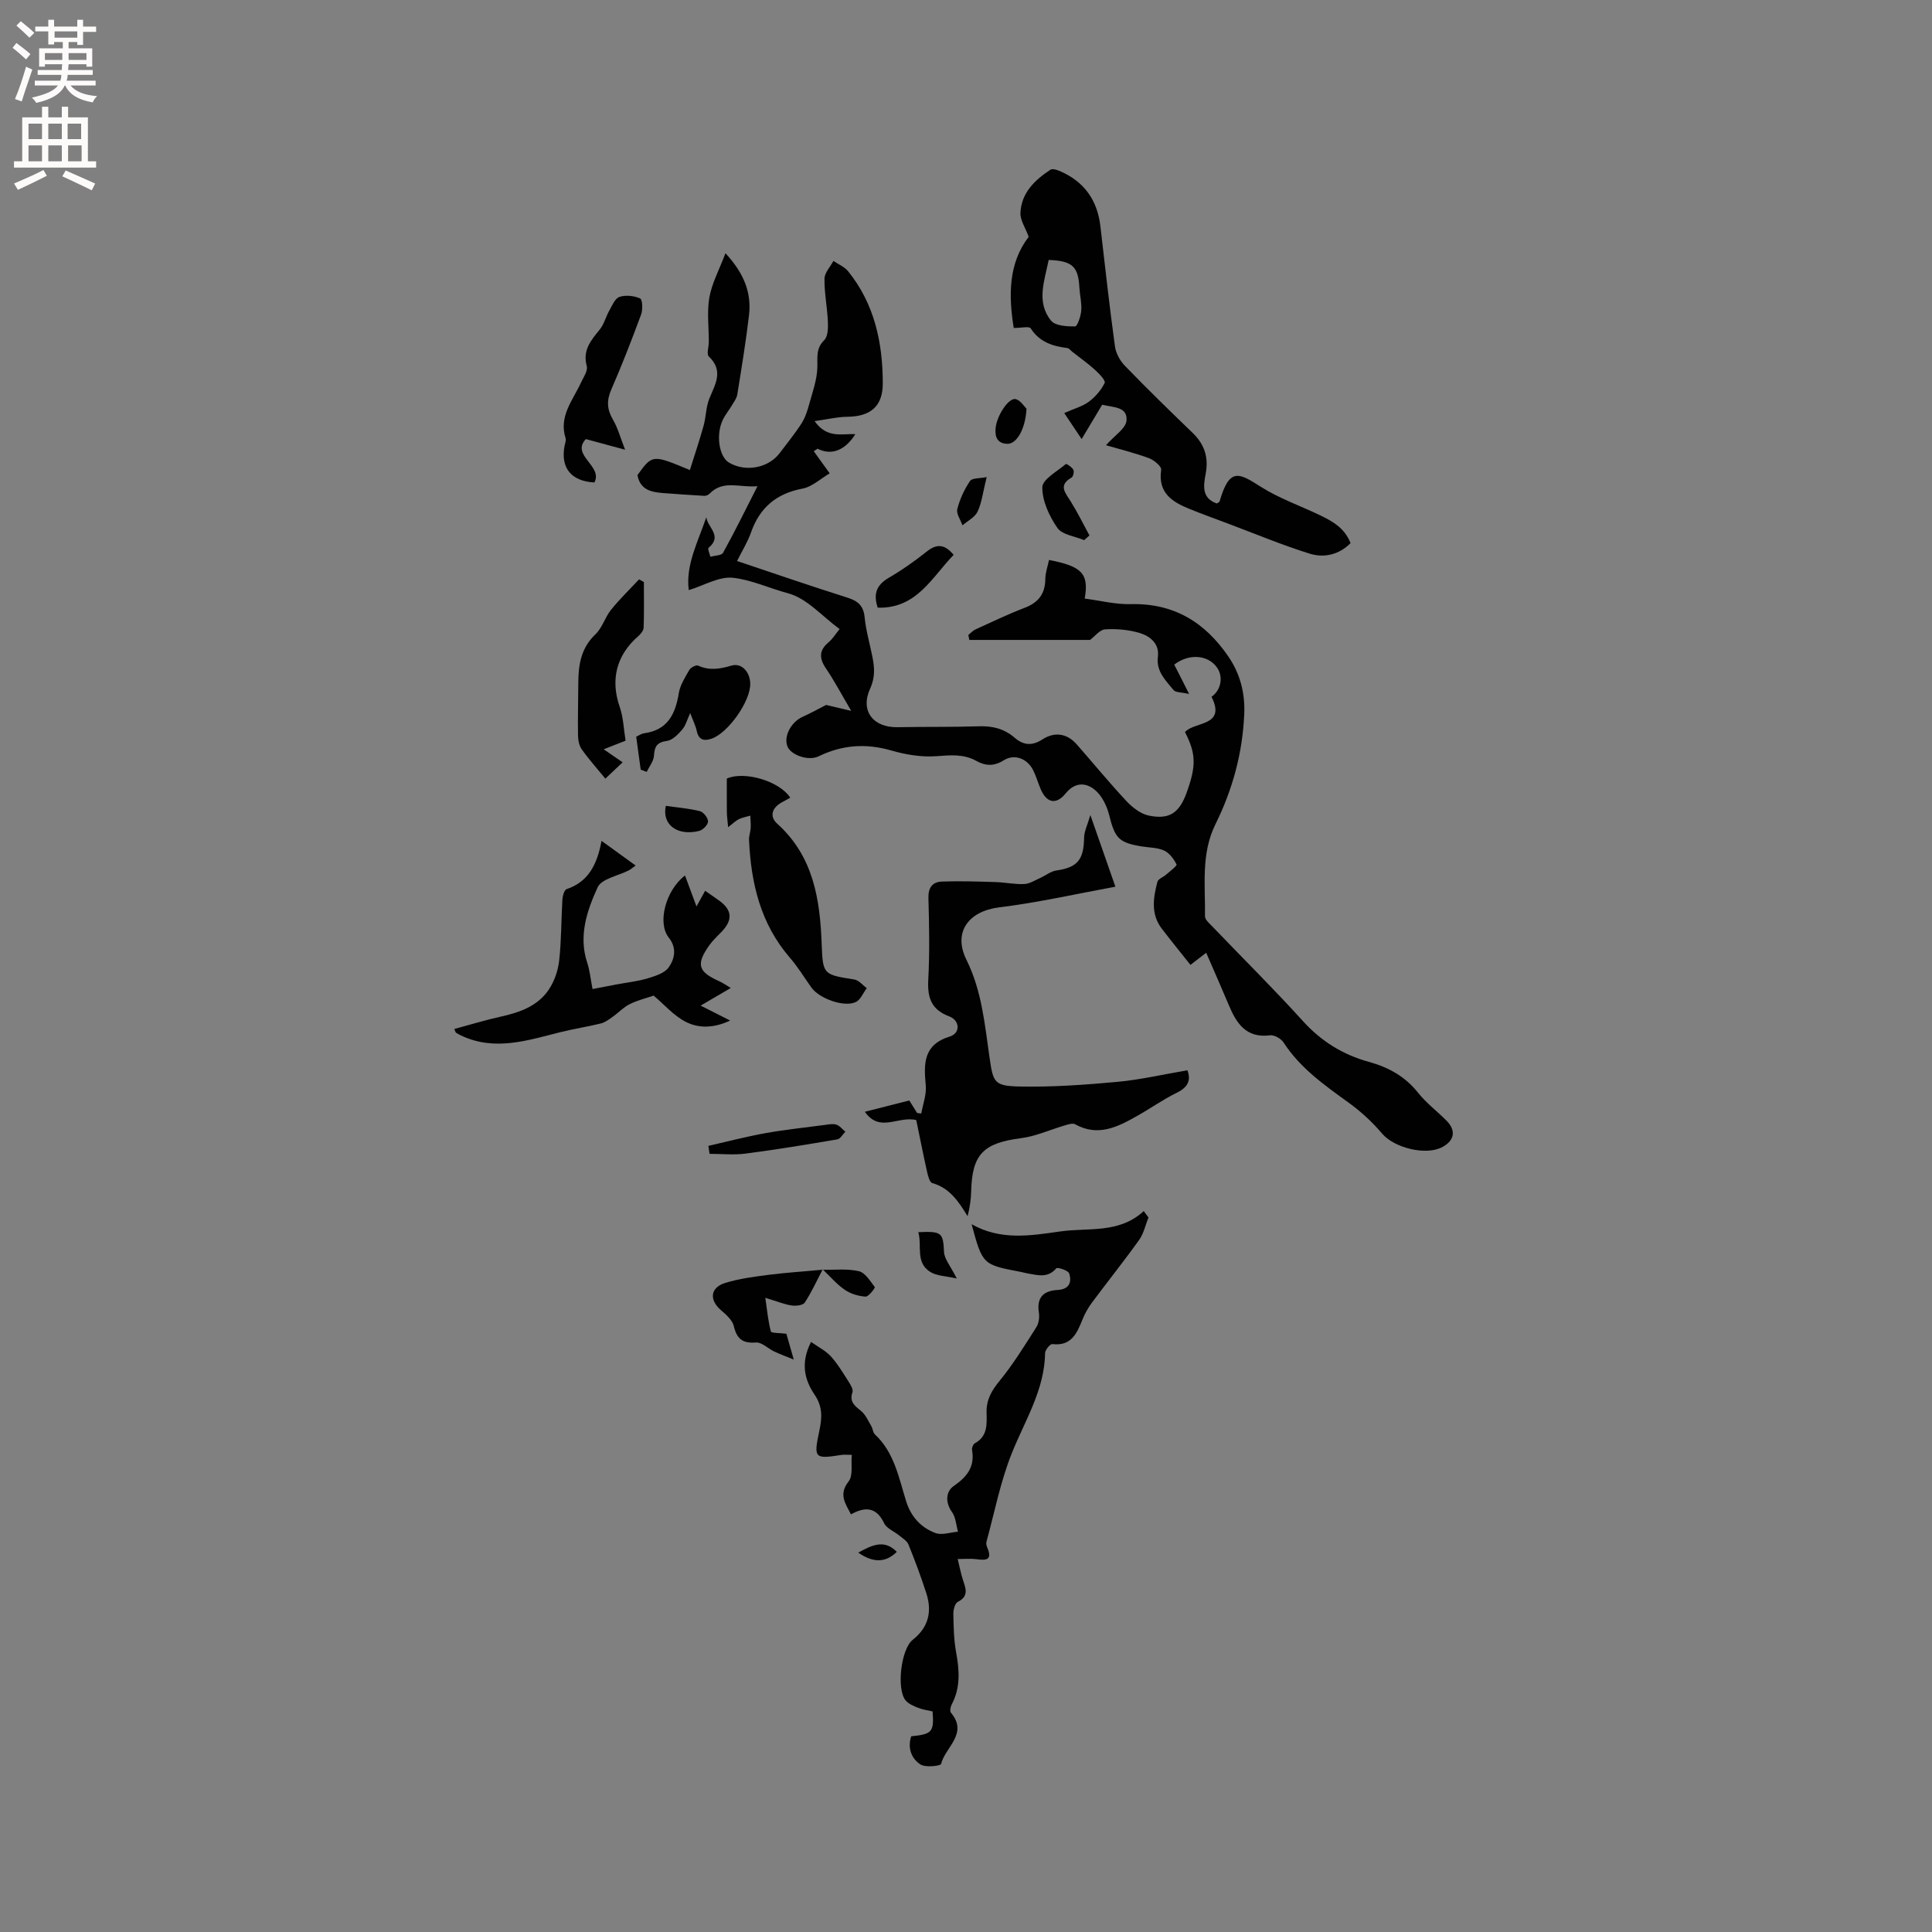 <svg enable-background="new 0 0 400 400" viewBox="0 0 400 400" xmlns="http://www.w3.org/2000/svg"><rect x="0" y="0" width="400" height="400" fill="#808080" stroke="none"/><g fill="#010102"><path d="m171.04 145.95c1.76.42 3.1.73 5.2 1.23-2.12-3.59-3.53-6.28-5.23-8.78-1.44-2.11-1.46-3.77.57-5.45.79-.66 1.35-1.6 2.25-2.71-3.6-2.63-6.78-6.38-10.68-7.41-3.84-1.02-7.58-2.8-11.43-3.21-2.83-.3-5.89 1.57-9.12 2.56-.68-5.18 1.91-10.02 3.64-15.1.21 2.11 3.45 3.86.45 6.36-.22.19.24 1.2.39 1.83.9-.26 2.3-.24 2.62-.82 2.4-4.33 4.58-8.78 7.13-13.79-3.68.36-7.04-1.39-9.9 1.53-.26.27-.73.49-1.1.47-2.9-.16-5.79-.37-8.68-.59-2.45-.19-4.65-.75-5.17-3.71 3.1-4.28 3.1-4.28 10.85-1.04.97-3.1 1.99-6.11 2.84-9.17.51-1.83.48-3.83 1.17-5.57 1.2-3 3.07-5.77-.09-8.78-.5-.47 0-1.97 0-3 .01-3.09-.41-6.25.12-9.24.52-2.91 2.01-5.65 3.33-9.13 3.92 4.24 5.42 8.27 4.87 12.89-.65 5.47-1.54 10.91-2.42 16.35-.12.78-.67 1.5-1.09 2.21-.59 1-1.35 1.91-1.87 2.95-1.53 3.1-.84 7.74 1.26 8.96 3.45 2.01 8.16 1.11 10.49-2 1.53-2.04 3.15-4.01 4.52-6.15.76-1.19 1.21-2.62 1.59-4.01.68-2.45 1.57-4.93 1.67-7.43.08-2.11-.38-4 1.43-5.78.78-.77.81-2.55.75-3.86-.13-2.96-.74-5.91-.7-8.86.02-1.24 1.2-2.46 1.85-3.68 1.03.71 2.3 1.22 3.05 2.15 5.45 6.76 7.16 14.75 7.17 23.19.01 4.72-2.49 6.87-7.31 6.93-2.09.02-4.17.53-6.81.9 2.62 3.69 5.68 2.55 8.43 2.7-2.1 3.38-4.98 4.47-7.81 3.01-.26.17-.52.34-.79.52.97 1.35 1.94 2.69 3.3 4.58-1.9 1.11-3.64 2.79-5.63 3.16-5.43 1.03-8.86 3.94-10.67 9.1-.68 1.95-1.82 3.75-2.88 5.89 7.77 2.6 15.26 5.19 22.81 7.57 2.18.69 3.36 1.64 3.6 4.06.27 2.73 1.05 5.4 1.59 8.1.46 2.26.64 4.31-.45 6.69-2.11 4.61.63 8.09 5.7 7.99 5.62-.11 11.24-.01 16.86-.19 2.8-.09 5.21.51 7.34 2.35 1.78 1.55 3.57 1.79 5.76.37 2.48-1.61 5.07-1.31 7.13 1.04 3.42 3.9 6.71 7.91 10.25 11.7 1.23 1.31 2.91 2.65 4.59 3.01 4.3.92 6.38-.52 7.89-4.7 2.02-5.58 1.97-8.08-.33-12.57 1.94-2.24 8.6-1.12 5.49-7.31 1.93-1.32 2.52-4.09 1.14-6.05-1.86-2.64-5.77-2.97-8.86-.61.46.89.93 1.82 1.4 2.74.42.82.83 1.65 1.68 3.34-1.61-.38-2.79-.29-3.22-.81-1.63-2.01-3.63-3.84-3.24-6.92.34-2.66-1.6-4.24-3.75-4.89-2.27-.68-4.79-.91-7.16-.76-1.14.07-2.19 1.49-3.13 2.19-8.24 0-16.62 0-25 0-.07-.34-.14-.68-.21-1.02.49-.39.93-.9 1.49-1.16 3.37-1.54 6.72-3.14 10.18-4.47 2.84-1.09 4.24-2.89 4.27-5.95.01-1.32.5-2.64.77-3.96 6.81 1.33 8.29 2.8 7.39 8 3.18.41 6.36 1.23 9.52 1.15 8.94-.23 15.42 3.77 20.27 10.92 2.4 3.53 3.41 7.5 3.24 11.75-.33 8.06-2.39 15.68-5.96 22.89-3.03 6.1-2.08 12.65-2.17 19.06-.01.74.99 1.56 1.63 2.23 6.24 6.51 12.65 12.85 18.7 19.53 3.78 4.17 8.28 6.92 13.57 8.38 4.11 1.13 7.53 3.02 10.24 6.43 1.7 2.14 3.97 3.82 5.9 5.79 1.96 2 1.62 4.02-.81 5.38-3.4 1.91-10.06.22-12.56-2.74-2.03-2.4-4.41-4.59-6.96-6.43-5-3.61-10-7.13-13.44-12.43-.52-.8-1.92-1.6-2.8-1.49-4.99.63-6.97-2.5-8.57-6.33-1.46-3.48-2.99-6.93-4.65-10.76-1.37 1.06-2.25 1.74-3.26 2.51-2.01-2.53-4-4.98-5.92-7.48-2.32-3.02-1.79-6.4-.92-9.72.16-.6 1.19-.96 1.78-1.47.79-.7 2.32-1.84 2.18-2.12-.56-1.13-1.47-2.38-2.57-2.88-1.39-.64-3.09-.6-4.66-.86-4.77-.78-5.53-1.73-6.72-6.49-.47-1.89-1.49-4-2.94-5.2-1.83-1.52-4.09-1.71-6.06.71-2.01 2.47-3.98 1.97-5.21-.95-.53-1.27-.91-2.61-1.52-3.83-1.19-2.42-3.88-3.47-6.09-2.07-2 1.27-3.8 1.18-5.66.14-2.66-1.48-5.35-1.21-8.27-.99-3.08.23-6.36-.31-9.36-1.18-5.26-1.52-10.15-1.17-15.05 1.21-2.12 1.03-5.74-.28-6.44-2.03-.83-2.05.68-4.99 3.03-6.1 1.82-.83 3.57-1.79 4.97-2.51z"/><path d="m237.78 252.06c-.63 1.56-.98 3.32-1.93 4.65-3.14 4.39-6.52 8.61-9.75 12.95-.81 1.09-1.5 2.31-2 3.57-1.15 2.86-2.31 5.51-6.23 5.05-.44-.05-1.48 1.19-1.49 1.84-.12 7.73-4.23 14.04-6.95 20.89-2.32 5.84-3.53 12.13-5.2 18.22-.1.37.03.85.19 1.22 1.13 2.66-.37 2.61-2.3 2.36-1.15-.15-2.33-.03-3.84-.03.47 1.92.7 3.16 1.09 4.34.58 1.75 1.27 3.36-1.07 4.53-.6.3-.94 1.66-.92 2.52.05 2.63.1 5.31.57 7.89.68 3.74.95 7.33-.91 10.83-.26.48-.42 1.4-.15 1.72 3.64 4.32-1.2 7.13-2.05 10.6-.1.41-3.25.78-4.28.1-1.89-1.24-2.69-3.44-1.9-5.83 4.34-.43 4.75-.91 4.42-5.15-.95-.23-2.01-.35-2.96-.73-.94-.37-2-.81-2.62-1.55-1.93-2.32-.96-10.64 1.46-12.54 3.28-2.57 4.05-5.85 2.83-9.63-1.1-3.42-2.36-6.79-3.71-10.12-.31-.76-1.23-1.29-1.92-1.86-1.04-.86-2.58-1.44-3.1-2.52-1.6-3.32-3.84-3.53-6.88-1.85-1.16-2.28-2.61-4.11-.48-6.82.95-1.2.47-3.53.65-5.5-1.09 0-1.61-.07-2.11.01-5.63.89-5.82.71-4.6-5.02.56-2.63.72-4.94-.99-7.45-2.06-3.02-2.97-6.55-.73-10.92 1.48 1.05 3.01 1.81 4.09 2.98 1.41 1.55 2.51 3.41 3.65 5.19.43.68 1.03 1.65.83 2.25-.67 2 .47 2.8 1.78 3.87.94.77 1.48 2.05 2.13 3.15.31.53.32 1.31.73 1.69 4.04 3.77 4.95 8.99 6.49 13.9 1 3.18 3.07 5.41 6.03 6.53 1.34.51 3.11-.14 4.69-.27-.39-1.37-.45-2.96-1.23-4.05-1.47-2.05-1.26-4.29.34-5.4 2.8-1.94 4.41-4 3.8-7.5-.07-.42.24-1.17.59-1.36 2.69-1.46 2.46-4.02 2.42-6.41-.05-2.61 1.03-4.47 2.67-6.48 2.84-3.47 5.21-7.34 7.63-11.13.51-.8.68-2.05.53-3.02-.5-3.16.96-4.54 3.9-4.7 2.36-.13 2.98-1.6 2.36-3.44-.21-.62-2.44-1.3-2.65-1.05-1.72 2.05-3.77 1.45-5.83 1.09-.52-.09-1.03-.24-1.55-.34-7.89-1.5-7.89-1.5-10.16-9.87 6.04 3.41 12.17 2.38 18.32 1.5 5.89-.84 12.19.51 17.32-4.22.32.46.65.89.98 1.32z"/><path d="m189.7 231.9c-3.77-.92-7.55 2.7-10.64-1.72 3.24-.82 6.09-1.55 9.2-2.34.41.66 1.02 1.63 1.62 2.6.29.03.57.07.86.1.34-1.94 1.11-3.93.93-5.82-.43-4.51-.52-8.43 4.98-10.12 2.21-.68 2.13-3.33-.15-4.18-3.76-1.42-4.51-3.94-4.31-7.63.3-5.6.19-11.24.03-16.86-.06-2.19.87-3.34 2.77-3.41 3.68-.14 7.38-.01 11.07.1 2.01.06 4.01.5 6.01.41 1.12-.05 2.23-.79 3.31-1.27 1.11-.49 2.15-1.36 3.3-1.53 4.39-.63 5.71-2.2 5.77-6.82.02-1.28.69-2.56 1.3-4.67 1.88 5.4 3.42 9.78 5.18 14.84-7.92 1.45-15.95 3.28-24.07 4.28-6.31.78-9.61 5.12-6.77 10.85 3.2 6.45 3.79 13.39 4.79 20.28.74 5.1.93 5.85 6.18 5.96 6.74.14 13.52-.34 20.24-.96 4.8-.44 9.53-1.55 14.54-2.4.76 2.03.17 3.49-2.2 4.65-2.84 1.39-5.45 3.25-8.22 4.81-4.02 2.27-8.09 4.36-12.82 1.72-.49-.28-1.38.01-2.04.2-3.09.9-6.1 2.29-9.25 2.69-7.7 1-10.05 3.32-10.24 10.97-.04 1.67-.27 3.33-.74 5.17-1.86-3.03-3.71-5.85-7.32-6.86-.55-.16-.9-1.55-1.09-2.42-.8-3.59-1.51-7.2-2.22-10.62z"/><path d="m209.88 67.9c-1.07-6.65-1.14-13.35 3.1-18.87-.69-1.89-1.77-3.44-1.71-4.95.18-4.14 2.96-6.81 6.21-8.94.43-.28 1.39.03 2 .3 5.01 2.17 7.73 6.02 8.35 11.44.95 8.29 1.88 16.57 3.01 24.84.19 1.42 1.05 2.98 2.06 4.02 4.57 4.72 9.27 9.31 14.01 13.87 2.42 2.33 3.33 4.98 2.74 8.31-.44 2.45-1.01 5.16 2.27 6.32.27-.18.54-.27.58-.41 2.08-7.24 4.1-5.85 8.58-3.02 3.72 2.35 7.98 3.85 11.99 5.76 2.68 1.28 5.29 2.66 6.55 5.88-2.43 2.44-5.51 3.09-8.46 2.18-5.7-1.77-11.22-4.09-16.82-6.19-2.67-1-5.35-1.97-7.99-3.04-3.63-1.46-6.65-3.32-5.94-8.14.1-.69-1.49-2.02-2.53-2.4-2.99-1.1-6.09-1.86-8.9-2.68 1.78-2.02 4.1-3.46 4.25-5.09.27-2.95-2.82-2.72-5.03-3.3-1.31 2.19-2.6 4.33-4.26 7.11-1.3-1.95-2.33-3.49-3.6-5.38 2.13-.95 3.82-1.39 5.12-2.37 1.33-1 2.54-2.39 3.25-3.88.23-.48-1.15-1.92-2-2.69-1.49-1.35-3.14-2.52-4.72-3.76-.33-.26-.64-.71-1-.76-3.07-.38-5.78-1.25-7.61-4.09-.29-.46-1.88-.07-3.5-.07zm7.24-14.08c-.89 4.4-2.61 8.74.49 12.57.88 1.09 3.28 1.2 4.98 1.19.46 0 1.18-2.1 1.27-3.28.13-1.55-.29-3.13-.38-4.71-.23-4.41-1.44-5.58-6.36-5.77z"/><path d="m124.54 174.09c2.74 1.98 4.79 3.47 7.06 5.11-.85.61-1.08.83-1.35.97-2.25 1.16-5.7 1.75-6.52 3.55-2.21 4.83-4 10.06-2.14 15.64.51 1.54.66 3.2 1.09 5.41 1.43-.27 3.19-.62 4.95-.95 2.16-.41 4.37-.63 6.46-1.26 1.59-.48 3.56-1.1 4.39-2.32 1.19-1.74 1.71-3.94-.03-6.14-2.4-3.03-.64-9.76 3.37-12.85.71 1.91 1.38 3.72 2.38 6.42.76-1.38 1.26-2.28 1.79-3.24 1.33.93 2.2 1.5 3.03 2.12 2.55 1.9 2.69 3.9.46 6.28-.87.92-1.83 1.78-2.57 2.8-2.85 3.99-2.41 5.55 1.93 7.49.88.39 1.67.97 2.46 1.43-2.08 1.22-3.83 2.25-6.24 3.65 2.52 1.28 4.15 2.1 6.11 3.09-3.32 1.58-6.48 1.66-9.18.28-2.51-1.29-4.49-3.61-6.66-5.44-1.5.52-3.32.95-4.94 1.76-1.31.65-2.36 1.8-3.57 2.65-.76.54-1.57 1.15-2.44 1.36-2.71.67-5.49 1.09-8.2 1.76-6.86 1.7-13.67 4.06-20.7.74-.38-.18-.74-.39-1.09-.6-.07-.04-.08-.18-.33-.76 3.22-.87 6.36-1.83 9.55-2.54 3.92-.87 7.67-2.15 9.99-5.58 1.17-1.73 1.94-3.96 2.17-6.04.47-4.2.42-8.46.67-12.69.05-.74.39-1.94.88-2.11 4.41-1.48 6.29-4.95 7.22-9.99z"/><path d="m150.75 171.26c-.13-1.44-.25-2.27-.26-3.1-.03-2.32-.01-4.64-.01-6.97 3.61-1.6 10.83.47 13.14 3.96-.61.34-1.21.67-1.81 1-2.02 1.13-2.53 2.91-.88 4.4 7.53 6.8 8.86 15.71 9.2 25.13.22 6.17.45 6.1 6.77 7.12.92.15 1.71 1.17 2.55 1.79-.75.99-1.3 2.44-2.3 2.89-2.46 1.11-7.54-.76-9.15-3.01-1.48-2.07-2.8-4.27-4.46-6.18-6.08-7.03-8.06-15.43-8.46-24.4-.04-.82.3-1.64.34-2.47.05-.85-.05-1.7-.08-2.55-.8.24-1.64.38-2.39.74-.63.32-1.16.86-2.2 1.65z"/><path d="m133.31 120.51c0 3.14.06 6.28-.05 9.42-.02.6-.57 1.31-1.07 1.74-4.6 3.98-5.84 9.08-3.88 14.71.75 2.15.81 4.53 1.21 6.97-1.51.59-2.75 1.07-4.54 1.78 1.37.95 2.41 1.66 3.93 2.7-1.2 1.13-2.31 2.18-3.58 3.38-1.88-2.3-3.51-4.11-4.9-6.09-.54-.78-.75-1.93-.76-2.92-.06-3.59.05-7.18.06-10.77.01-3.79.56-7.28 3.57-10.13 1.4-1.33 1.96-3.5 3.21-5.05 1.79-2.22 3.85-4.21 5.8-6.3.33.18.67.37 1 .56z"/><path d="m129.42 93.11c-3.07-.83-5.5-1.49-8.13-2.2-3.16 3.36 3.57 5.53 1.78 8.98-4.83-.25-7.05-3.03-6.18-7.6.1-.52.35-1.1.21-1.56-1.44-4.53 1.47-7.81 3.16-11.46.52-1.13 1.49-2.5 1.22-3.48-.9-3.31.89-5.34 2.7-7.58.89-1.1 1.24-2.61 1.95-3.87.6-1.06 1.19-2.56 2.12-2.87 1.29-.43 3.02-.24 4.28.32.49.22.58 2.31.21 3.31-1.93 5.23-3.95 10.44-6.18 15.55-.99 2.27-.9 4.1.33 6.21 1 1.68 1.51 3.65 2.53 6.25z"/><path d="m132.65 159.35c-.31-2.27-.62-4.53-.93-6.82.65-.3 1.11-.65 1.6-.71 4.89-.64 6.51-3.95 7.22-8.31.27-1.68 1.3-3.28 2.18-4.81.29-.5 1.39-1.08 1.79-.9 2.35 1.07 4.51.72 6.91.01 2.13-.63 3.86 1.29 3.91 3.74.08 3.6-4.58 10.23-8.02 11.39-1.55.52-2.65.28-3.05-1.59-.24-1.11-.78-2.16-1.36-3.72-.67 1.45-.96 2.64-1.68 3.45-.85.98-2 2.17-3.14 2.32-2.07.28-2.57 1.15-2.68 3.06-.07 1.14-.98 2.23-1.51 3.35-.41-.14-.82-.3-1.24-.46z"/><path d="m170.33 262.81c-1.21 2.31-2.29 4.7-3.71 6.87-.37.57-1.82.74-2.7.61-1.54-.23-3.01-.85-5.47-1.59.38 2.55.57 4.81 1.15 6.96.1.37 1.85.3 3.21.48.32 1.12.78 2.73 1.53 5.34-1.77-.72-2.94-1.14-4.05-1.67-1.29-.61-2.58-1.95-3.79-1.86-2.78.21-3.94-.75-4.57-3.39-.3-1.25-1.59-2.38-2.66-3.3-2.45-2.1-2.25-4.66.84-5.63 2.88-.9 5.94-1.29 8.95-1.68 3.75-.48 7.54-.72 11.31-1.07z"/><path d="m146.66 237.24c3.93-.89 7.84-1.92 11.8-2.63 4.04-.73 8.14-1.15 12.21-1.69.82-.11 1.73-.31 2.47-.08.71.22 1.26.96 1.88 1.47-.55.55-1.03 1.47-1.65 1.58-6.33 1.08-12.67 2.13-19.03 2.95-2.44.32-4.95.05-7.43.05-.08-.55-.17-1.1-.25-1.65z"/><path d="m181.72 125.81c-.99-2.95-.16-4.76 2.33-6.21 2.73-1.59 5.34-3.43 7.81-5.4 2.07-1.65 3.71-1.58 5.58.68-4.51 4.64-7.66 11.18-15.72 10.93z"/><path d="m224.46 111.83c-1.9-.8-4.53-1.09-5.53-2.52-1.69-2.43-3.15-5.58-3.13-8.42.01-1.64 3.08-3.29 4.87-4.82.12-.11 1.26.64 1.55 1.18.21.38-.02 1.43-.37 1.63-2.79 1.58-1.31 3.12-.2 4.89 1.43 2.28 2.62 4.72 3.91 7.09-.36.32-.73.65-1.1.97z"/><path d="m198.09 264.7c-2.22-.51-4.12-.51-5.49-1.36-3.13-1.96-1.67-5.41-2.47-8.23 4.89-.24 5.13.14 5.32 4.08.06 1.47 1.32 2.88 2.64 5.51z"/><path d="m212.53 84.62c-.24 4.33-2.09 7.36-4.02 7.27-2.05-.1-2.55-1.43-2.38-3.26.23-2.54 2.71-6.39 4.19-5.99 1.01.28 1.76 1.56 2.21 1.98z"/><path d="m170.37 262.89c2.5.05 5.08-.26 7.45.3 1.32.31 2.35 2.05 3.3 3.3.1.14-1.28 2-1.91 1.96-1.48-.09-3.1-.58-4.31-1.41-1.68-1.16-3.05-2.78-4.56-4.22-.01-.01.03.07.03.07z"/><path d="m204.28 98.77c-.78 3.14-1.01 5.3-1.88 7.15-.55 1.18-2.06 1.92-3.13 2.85-.39-1.14-1.32-2.41-1.07-3.38.52-2.04 1.45-4.06 2.63-5.8.45-.66 2.06-.52 3.45-.82z"/><path d="m137.85 166.84c2.35.34 4.75.53 7.06 1.1.74.19 1.69 1.4 1.68 2.14-.01.68-1.06 1.76-1.83 1.95-4.53 1.13-7.76-1.31-6.91-5.19z"/><path d="m177.69 321.45c2.87-1.57 5.43-2.81 7.98-.15-2.28 2.25-4.88 2.32-7.98.15z"/></g><path d="m2.6 9.9.8-1c.9.7 1.9 1.4 2.9 2.3l-.9 1.1c-1.1-1-2-1.8-2.8-2.4zm.5 10.6c.9-2.1 1.6-4.3 2.3-6.7.4.2.8.4 1.3.6-.7 2.1-1.5 4.3-2.2 6.6zm.3-15.2.9-.9c1 .8 2 1.6 2.8 2.4l-1 1c-.9-.9-1.8-1.7-2.7-2.5zm12.6-1.2h1.2v1.4h2.7v1.1h-2.7v2.7h-1.2v-.6h-1.8v1.3h4.9v3.8h-1.2v-.5h-3.7c0 .4-.1.9-.1 1.2h5.1v1h-5.2c0 .5-.1.9-.2 1.2h6v1h-5.2c1.1 1.3 2.9 2 5.5 2.2-.4.4-.7.8-.9 1.3-2.9-.5-4.8-1.6-5.7-3.5h-.1c-.8 1.7-2.7 2.9-5.9 3.6-.2-.4-.6-.8-.9-1.1 2.8-.6 4.6-1.4 5.4-2.5h-4.8v-1h5.3c.1-.3.2-.7.2-1.2h-4.9v-1h5c0-.4 0-.8.1-1.2h-3.6v.5h-1.2v-3.8h4.9v-1.3h-1.8v.5h-1.2v-2.7h-2.7v-1h2.7v-1.4h1.2v1.4h4.8zm-6.7 8.3h3.6c0-.4 0-.9 0-1.4h-3.6zm1.9-4.6h4.8v-1.3h-4.7v1.3zm6.7 3.2h-3.7v1.4h3.7z" fill="#fcfbfa"/><path d="m8.7 22.1h1.3v2.2h2.8v-2.2h1.3v2.2h4.1v9.1h1.7v1.3h-17v-1.3h1.7v-9.1h4.1zm.3 13.1.7 1.2c-1.8.9-3.8 1.9-6 2.9-.2-.4-.5-.8-.8-1.3 2.3-1 4.4-1.9 6.1-2.8zm-3.1-6.4h2.8v-3.2h-2.8zm0 4.6h2.8v-3.3h-2.8zm4.1-4.6h2.8v-3.2h-2.8zm0 4.6h2.8v-3.3h-2.8zm3.6 1.9c2.1.9 4.1 1.8 6.1 2.7l-.7 1.4c-2.2-1.1-4.2-2-6.1-2.9zm3.2-9.7h-2.8v3.2h2.8zm-2.7 7.8h2.8v-3.3h-2.8z" fill="#fcfbfa"/></svg>